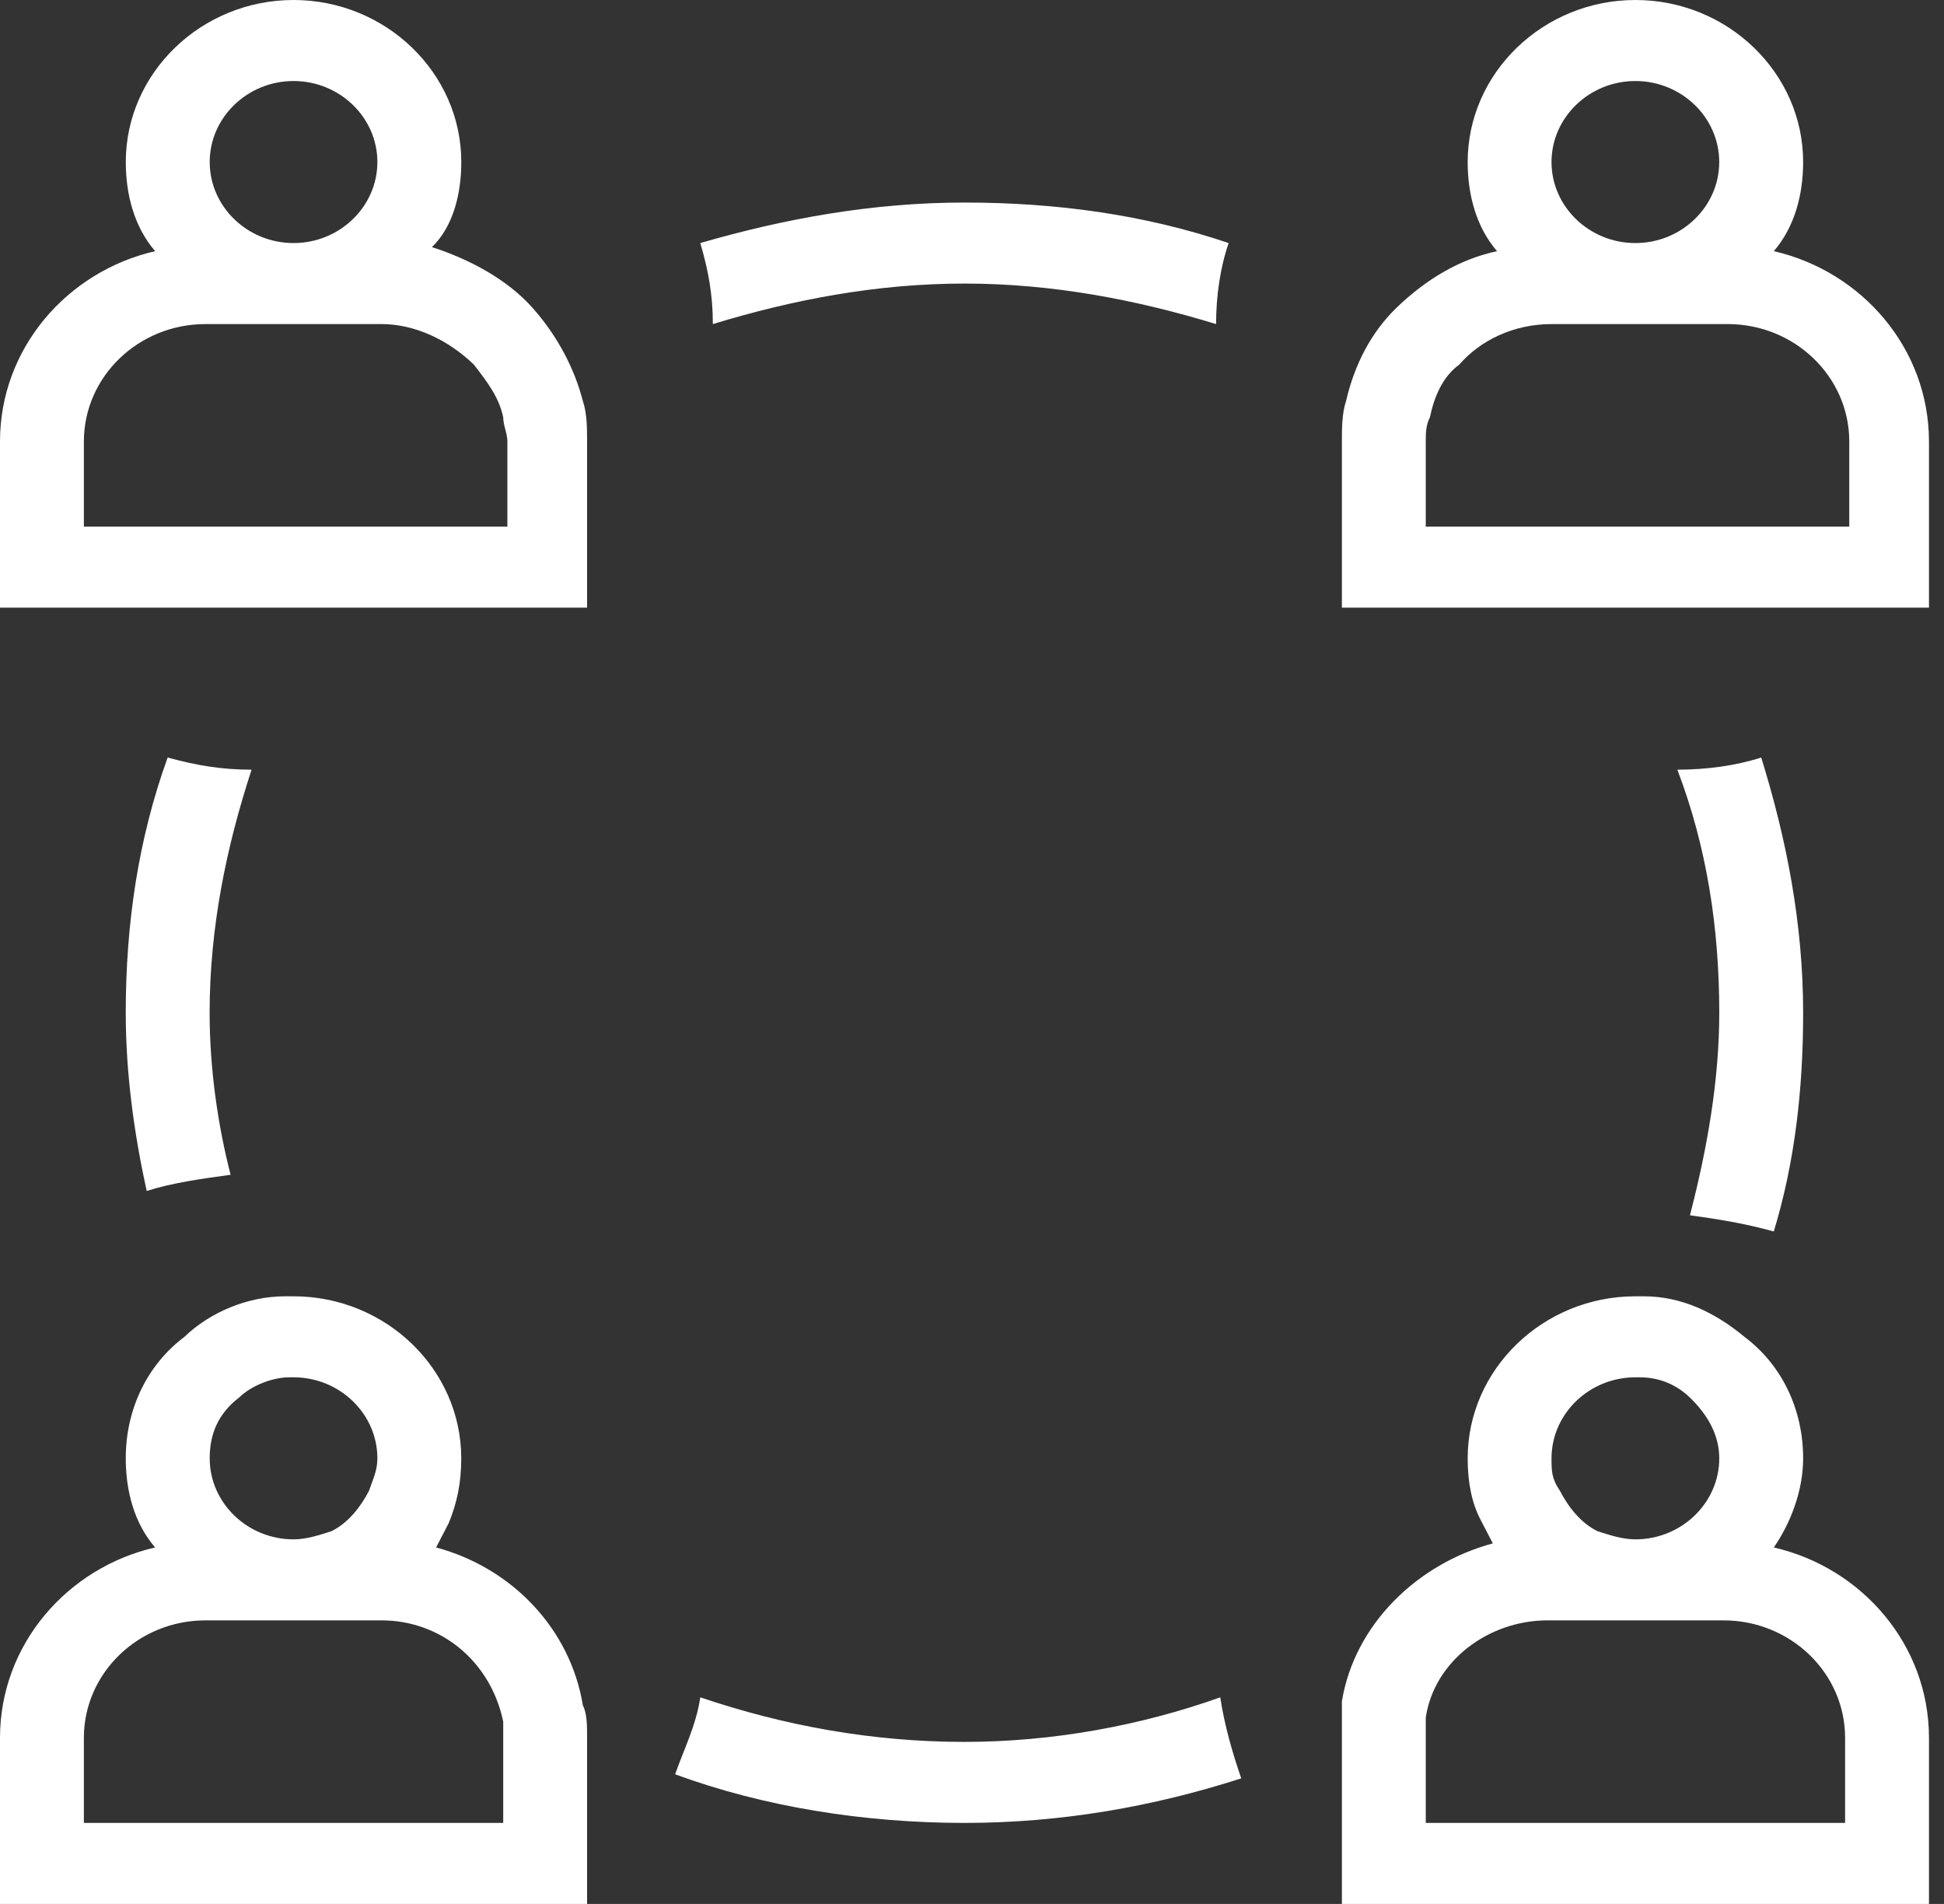 <svg xmlns="http://www.w3.org/2000/svg" width="48" height="47" fill="none" viewBox="0 0 48 47">
    <rect x="0" y="0" width="48" height="47" fill="#333333" stroke="none"/>
    <g clip-path="url(#prefix__clip0)">
        <path fill="#fff" d="M4.14 18.7c-.724 2-1.035 4.1-1.035 6.3 0 1.5.208 3 .518 4.4.621-.2 1.346-.3 2.071-.4-.31-1.2-.518-2.6-.518-4 0-2.1.414-4.1 1.036-6-.725 0-1.346-.1-2.071-.3zM23.814 7c2.174 0 4.245.4 6.213 1 0-.7.103-1.4.31-2-2.07-.7-4.245-1-6.523-1-2.278 0-4.452.4-6.523 1 .207.7.31 1.3.31 2 1.968-.6 4.039-1 6.213-1zM23.814 43c-2.278 0-4.452-.4-6.523-1.1-.103.7-.414 1.3-.621 1.9 2.174.8 4.66 1.2 7.144 1.2 2.382 0 4.66-.4 6.834-1.1-.207-.6-.414-1.3-.518-2-1.967.7-4.141 1.1-6.316 1.1zM43.797 30.4c.518-1.7.725-3.5.725-5.4 0-2.2-.414-4.3-1.035-6.3-.621.2-1.346.3-2.071.3.725 1.9 1.035 3.9 1.035 6 0 1.7-.31 3.4-.724 5 .724.1 1.346.2 2.07.4zM10.768 38.2l.311-.6c.207-.5.31-1 .31-1.6 0-2.2-1.863-4-4.141-4H7.04c-.932 0-1.864.4-2.485 1-.932.7-1.45 1.8-1.45 3 0 .8.207 1.6.725 2.2C1.657 38.7 0 40.6 0 42.9V47h14.496v-4.1c0-.3 0-.6-.104-.8-.31-1.9-1.76-3.4-3.624-3.9zm-4.866-3.7c.31-.3.828-.5 1.242-.5h.104c1.139 0 2.07.9 2.07 2 0 .3-.103.5-.206.8-.207.4-.518.8-.932 1-.31.1-.621.2-.932.2-1.139 0-2.07-.9-2.07-2 0-.6.206-1.1.724-1.5zM12.425 45H2.071v-2.1c0-1.6 1.346-2.9 3.003-2.9h4.348c1.45 0 2.692 1 3.003 2.5V45zM43.798 38.2c.414-.6.724-1.4.724-2.2 0-1.2-.517-2.3-1.45-3-.724-.6-1.552-1-2.484-1h-.207c-2.278 0-4.142 1.8-4.142 4 0 .6.104 1.1.31 1.5l.311.6c-1.863.5-3.417 2-3.727 3.9v5h14.496v-4.1c0-2.3-1.657-4.2-3.831-4.7zM40.38 34h.103c.518 0 .932.2 1.243.5.414.4.725.9.725 1.5 0 1.1-.932 2-2.071 2-.31 0-.621-.1-.932-.2-.414-.2-.725-.6-.932-1-.207-.3-.207-.5-.207-.8 0-1.1.932-2 2.07-2zm5.177 11H35.204v-2.1-.5c.207-1.4 1.553-2.4 3.002-2.4h4.35c1.656 0 3.002 1.3 3.002 2.9V45zM13.15 7.6c-.622-.7-1.553-1.2-2.485-1.5.518-.5.725-1.3.725-2.1 0-2.2-1.864-4-4.142-4C4.97 0 3.106 1.8 3.106 4c0 .8.207 1.6.725 2.2C1.657 6.7 0 8.6 0 10.9V15h14.496v-4.1c0-.3 0-.7-.104-1-.207-.8-.621-1.6-1.242-2.3zM7.248 2c1.139 0 2.07.9 2.07 2s-.931 2-2.07 2c-1.139 0-2.07-.9-2.07-2s.931-2 2.07-2zm5.177 11H2.071v-2.1C2.07 9.3 3.417 8 5.074 8h4.348c.829 0 1.657.4 2.278 1 .31.4.622.8.725 1.3 0 .2.103.4.103.6V13h-.103zM43.798 6.2c.517-.6.724-1.4.724-2.2 0-2.2-1.863-4-4.141-4s-4.142 1.8-4.142 4c0 .8.207 1.6.725 2.2-.932.2-1.76.7-2.485 1.4-.621.6-1.036 1.4-1.243 2.3-.103.3-.103.7-.103 1V15h14.496v-4.1c0-2.3-1.657-4.2-3.831-4.7zM40.38 2c1.139 0 2.07.9 2.07 2s-.931 2-2.07 2c-1.14 0-2.071-.9-2.071-2s.932-2 2.07-2zm5.177 11H35.204v-2.1c0-.2 0-.4.103-.6.104-.5.31-1 .725-1.3.518-.6 1.346-1 2.278-1h4.349c1.656 0 3.002 1.3 3.002 2.9V13h-.103z"/>
    </g>
    <defs>
        <clipPath id="prefix__clip0">
            <path fill="#fff" d="M0 0H47.629V47H0z"/>
        </clipPath>
    </defs>
</svg>
